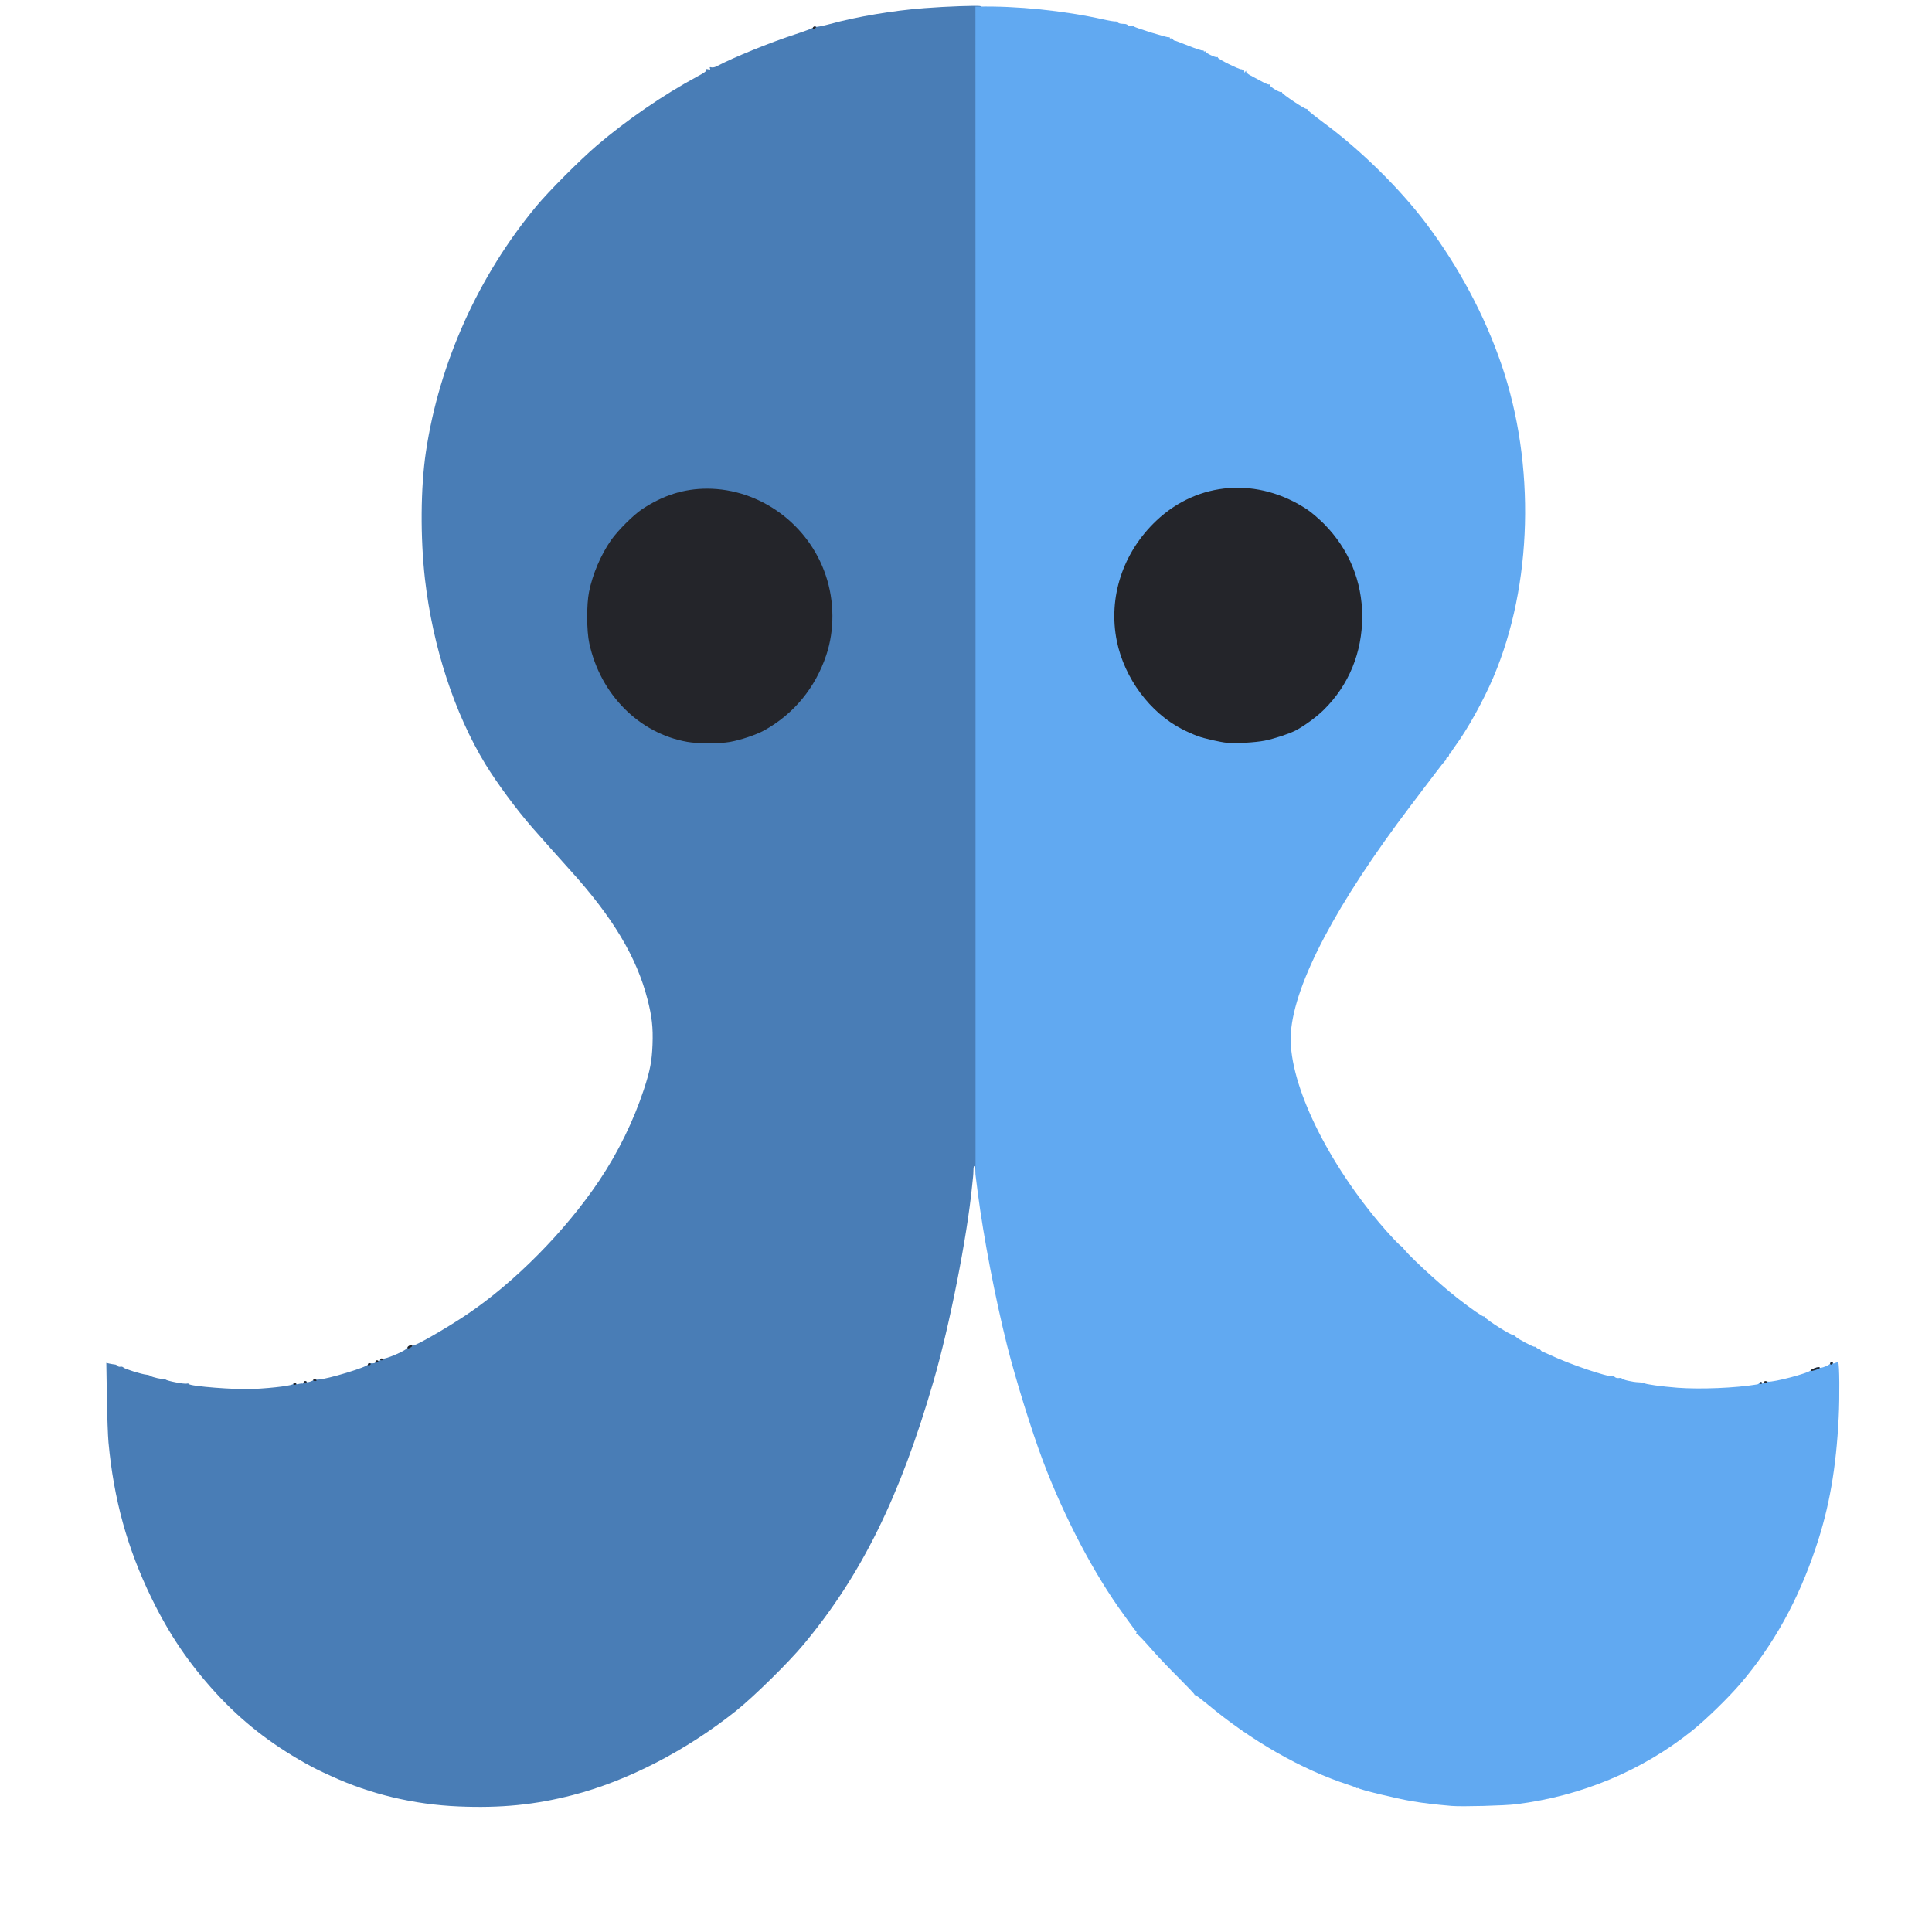 <?xml version="1.0" encoding="utf-8"?>
<!DOCTYPE svg PUBLIC "-//W3C//DTD SVG 1.0//EN" "http://www.w3.org/TR/2001/REC-SVG-20010904/DTD/svg10.dtd">
<svg version="1.0" xmlns="http://www.w3.org/2000/svg" width="2048px" height="2048px" viewBox="0 0 2048 2048" preserveAspectRatio="xMidYMid meet">
 <g fill="#000000">
 </g>
 <g fill="#497db6">
  <path d="M486 1914.9 c-47.3 -2 -93.4 -13 -135 -32.2 -14.3 -6.5 -17.5 -8.2 -27.5 -13.7 -37.1 -20.8 -67.3 -44.5 -94.8 -74.5 -28.7 -31.5 -49.2 -61.7 -68.2 -100.7 -25.7 -52.9 -39.9 -104.5 -45.5 -164.8 -0.6 -6.3 -1.4 -27.9 -1.7 -47.9 l-0.6 -36.4 3.4 0.8 c1.9 0.4 4.3 0.8 5.4 0.9 1.1 0 2.5 0.7 3.1 1.5 0.6 0.8 2 1.2 3 0.9 1.1 -0.3 2.5 0.1 3.2 0.8 1.4 1.6 19.5 7.2 24.2 7.6 1.9 0.2 4 0.8 4.7 1.4 1.4 1.3 13.1 3.9 13.9 3.1 0.4 -0.3 1.2 0 1.9 0.6 1.5 1.6 19.8 5.1 22.5 4.4 1 -0.3 2 -0.1 2.2 0.4 0.8 2.4 50.1 6.3 68.3 5.3 22.4 -1.1 42.5 -3.8 42.5 -5.5 0 -0.5 0.7 -0.9 1.5 -0.9 0.8 0 1.5 0.4 1.5 0.9 0 0.6 1.2 0.6 2.9 0.1 1.6 -0.4 3.2 -0.6 3.5 -0.3 0.3 0.3 0.8 -0.2 1.2 -1.1 0.6 -1.7 3.4 -2.3 3.4 -0.7 0 0.5 1.5 0.4 3.5 -0.2 1.9 -0.6 3.5 -1.3 3.5 -1.7 0 -0.3 2.4 -0.6 5.3 -0.6 9.1 -0.2 52.7 -13.4 52.7 -16 0 -0.9 0.9 -1.4 2.3 -1.3 4.1 0.4 5.7 -0.1 5.7 -1.7 0 -1.2 0.6 -1.5 2.5 -1 1.9 0.5 2.5 0.2 2.5 -1 0 -1.2 0.6 -1.5 2.1 -1.1 3.6 0.9 26.9 -9.3 26.9 -11.8 0 -1.5 3.4 -3 4.9 -2 2 1.2 34.4 -17.3 57.6 -32.8 50.7 -34 104.6 -88.4 140.7 -142.2 20.2 -30.2 36.3 -63.2 47.3 -96.5 6.7 -20.4 8.5 -30 9.2 -47.6 0.7 -18.2 -0.6 -29.8 -5.3 -48 -11.5 -44.9 -37 -87.4 -82.4 -137.4 -10.5 -11.6 -31.3 -35 -39.6 -44.5 -17.3 -19.8 -38 -48 -49.9 -67.5 -32.8 -54 -55.7 -124.2 -64 -196 -5 -44.1 -4.7 -97 1 -135 14 -94 55.5 -186.4 117.1 -260.5 13.6 -16.3 45.5 -48.3 64.2 -64.4 31.8 -27.1 70 -53.4 106.5 -73.1 7.2 -3.8 9.7 -5.6 9.2 -6.7 -0.4 -1.2 0 -1.4 2.1 -0.9 2.2 0.6 2.5 0.4 2 -1 -0.5 -1.3 -0.2 -1.5 1.7 -1 1.4 0.3 3.8 -0.2 5.9 -1.4 16.7 -8.9 56.2 -25 81.8 -33.3 10.2 -3.3 19 -6.6 19.7 -7.4 0.7 -0.9 1.9 -1.2 3.1 -0.9 1 0.4 7.7 -1 14.8 -2.9 28.3 -7.8 67.2 -14.4 100.4 -16.9 23 -1.8 56.9 -3 59.3 -2.1 2.4 1 2.2 3.5 -0.3 3.5 l-2 0 0.2 619 c0.3 549.8 0.1 619 -1.2 618.8 -1.1 -0.2 -1.6 -1.9 -1.8 -6.1 -0.3 -6.6 -2.2 -7.8 -2.3 -1.4 0 2.3 -0.2 5.6 -0.4 7.2 -0.2 1.7 -0.7 5.9 -1 9.5 -5.4 54.7 -23.9 148.5 -41 207.4 -35.6 122.6 -76.3 205.1 -137.5 278.6 -16.1 19.4 -52.9 55.5 -71.5 70.4 -53.1 42.4 -115.4 74.5 -173.5 89.5 -40 10.3 -75.9 13.9 -121 12z m284.6 -1131.4 c26.1 -4.6 48.6 -16.6 68.4 -36.4 25.1 -25.2 40.1 -60.3 40.1 -94.1 0 -49.1 -30.2 -96.5 -75.5 -118.5 -35.5 -17.3 -70.1 -17.8 -103 -1.4 -14.6 7.3 -22.9 13.3 -34.2 24.4 -11.6 11.6 -19.1 21.9 -26.2 36 -10.5 21 -14.6 38.4 -14.6 61 0 17.4 1.9 28 7.9 44 16.7 45.2 53.6 77.1 98 84.9 10.8 1.9 28.3 1.9 39.1 0.1z"/>
 </g>
 <g fill="#61a9f1">
  <path d="M1539 1914.4 c-18.4 -1.6 -29.4 -2.9 -42 -5 -16.3 -2.7 -56.1 -12.4 -57.2 -13.9 -0.4 -0.5 -0.8 -0.6 -0.8 -0.1 0 0.5 -0.6 0.4 -1.2 -0.1 -0.7 -0.6 -4.4 -2.1 -8.3 -3.3 -49.5 -16 -103.2 -46.7 -149.5 -85.4 -6.3 -5.2 -12.1 -9.6 -12.8 -9.6 -0.6 0 -1.1 -0.3 -1 -0.7 0.1 -0.5 -7.4 -8.4 -16.8 -17.8 -9.4 -9.3 -20.8 -21.3 -25.4 -26.5 -12.5 -14.2 -18 -20 -19.1 -20 -0.6 0 -0.7 -0.5 -0.3 -1.2 0.4 -0.6 0.1 -1.6 -0.7 -2.2 -0.8 -0.6 -1.8 -1.9 -2.4 -2.8 -0.5 -0.8 -5.1 -7.1 -10.1 -13.9 -31.3 -42.7 -63.1 -103.2 -85.7 -162.9 -12.1 -32 -29.1 -86.9 -38.1 -122.5 -12.9 -51.7 -24.9 -114.4 -31.1 -162 l-2.4 -19 0 -619.3 -0.1 -619.2 2.2 0 c41.5 -0.9 91.4 4.2 133.6 13.6 6.2 1.4 11.9 2.3 12.5 2.1 0.7 -0.2 1.8 0.2 2.5 1 1.2 1.2 2.5 1.5 8 1.7 0.9 0.1 2.3 0.7 3.1 1.4 0.8 0.8 2.5 1.2 3.7 0.9 1.3 -0.2 2.5 0 2.6 0.4 0.4 1.2 35.7 12.1 36.9 11.4 0.5 -0.4 0.9 -0.1 0.9 0.5 0 0.7 0.6 1 1.4 0.7 0.8 -0.3 1.7 0.1 2 0.9 0.3 0.8 1 1.4 1.6 1.4 0.6 0 7.3 2.5 15 5.6 7.7 3 14.4 5.3 15 4.9 0.5 -0.3 1 -0.1 1 0.5 0 0.6 0.5 0.8 1 0.5 0.5 -0.3 1 -0.2 1 0.3 0 1.4 10.8 6.5 12 5.7 0.5 -0.3 1 0 1.1 0.7 0 1.4 22.3 12.4 24.6 12.2 0.7 -0.1 1.3 0.2 1.3 0.8 0 0.5 0.5 0.6 1 0.3 0.6 -0.3 1 0.2 1 1.2 0 1.5 0.2 1.6 1 0.3 0.9 -1.3 1 -1.3 1 0.1 0 0.8 1.9 2.5 4.3 3.7 2.3 1.2 7.5 4 11.5 6.2 4 2.2 7.8 3.8 8.3 3.5 0.5 -0.4 0.9 0 0.9 0.7 0 1.7 10.6 8.1 12 7.3 0.6 -0.3 1 0 1.1 0.7 0 1.5 23.8 17.4 25.7 17.2 0.6 -0.1 1.2 0.3 1.3 1 0 0.6 7.8 6.8 17.2 13.8 39.2 28.9 81 70.1 108.8 107.1 34.4 45.9 61.6 96.9 79.5 149.1 36.3 106 33 234 -8.6 331.6 -10.5 24.7 -27.3 55 -40.4 72.8 -2.5 3.4 -4.6 6.7 -4.6 7.2 0 0.6 -0.4 1 -1 1 -0.5 0 -1 0.7 -1 1.5 0 0.9 -0.7 1.8 -1.5 2.1 -0.8 0.4 -1.5 1.2 -1.5 1.9 0 0.7 -0.4 1.5 -0.8 1.7 -0.5 0.2 -5.8 6.8 -11.8 14.8 -6.1 8 -17.3 22.8 -25 33 -78.6 103.7 -123.1 187.9 -127 240.6 -3.6 48.8 34.2 130.5 93.1 200.9 10.7 12.8 23.7 26.5 24.6 25.9 0.5 -0.3 0.9 0 0.9 0.7 0 3.1 37.9 38.4 58 54 14.5 11.3 27 20 27.9 19.4 0.5 -0.2 1.2 0.2 1.5 1 0.9 2.4 27.1 18.9 30.1 19 0.6 0 1.7 0.8 2.5 1.7 1.8 2.1 19 11.1 19.7 10.4 0.3 -0.3 1.2 0.2 2 1 0.8 0.8 1.8 1.2 2.2 1 0.4 -0.3 1.4 0.4 2.1 1.5 0.8 1 1.8 1.9 2.3 1.9 0.5 0 4.2 1.6 8.2 3.5 20.5 9.7 61.6 23.6 65.7 22.3 0.7 -0.3 1.9 0.2 2.7 1 0.8 0.8 2.6 1.2 4.2 1 1.6 -0.3 3 -0.1 3.1 0.4 0.5 1.4 11.5 3.9 17.7 4.1 3.1 0.1 5.9 0.5 6.2 0.9 0.8 1.2 18.4 3.6 35.3 4.9 23.9 1.8 61.2 0.3 84 -3.5 1.1 -0.1 2.2 -0.8 2.4 -1.4 0.5 -1.6 3.2 -1.5 3.2 0.1 0.1 0.7 0.6 0.5 1.4 -0.5 0.9 -1.3 2.2 -1.6 4.7 -1.2 5.7 0.9 43.1 -8.9 45.4 -12 1.4 -1.8 8.8 -4.1 9.2 -2.9 0.5 1.5 11.3 -2.7 11.3 -4.3 0 -0.8 0.7 -1.4 1.5 -1.4 0.8 0 1.5 0.4 1.5 1 0 0.6 1 0.5 2.5 -0.2 1.4 -0.6 2.8 -0.8 3.1 -0.5 1.3 1.3 1.6 36.1 0.5 58.2 -2.7 53.7 -9.9 95.3 -24.1 137.5 -18.7 56.2 -44.9 103.5 -79.8 144.5 -13.1 15.3 -36.2 37.8 -51.2 49.9 -53.1 42.6 -117.7 69.6 -187 78.2 -11.8 1.5 -57.7 2.7 -68 1.8z m-201 -1132.4 c10.6 -2.2 24.6 -6.8 32.1 -10.5 25.3 -12.8 47 -36.5 59.4 -64.6 22.3 -50.7 11.1 -108 -28.9 -148.5 -19.5 -19.6 -42.8 -31.7 -70.4 -36.4 -13.6 -2.4 -21.4 -2.5 -34.5 -0.5 -38 5.7 -72.9 31 -94.1 68 -11.7 20.6 -18.7 48.9 -17.2 69.4 2.5 32.6 16.5 63.3 40 87.3 18.2 18.7 39.5 30.4 65.2 35.7 5.4 1.1 11.7 2.3 13.9 2.5 7.6 0.8 24.7 -0.4 34.5 -2.4z"/>
 </g>
 <g fill="#24252a">
  <path d="M311 1467 c0 -0.5 0.7 -1 1.5 -1 0.8 0 1.5 0.5 1.5 1 0 0.6 -0.7 1 -1.5 1 -0.8 0 -1.5 -0.4 -1.5 -1z"/>
  <path d="M1865 1466 c0 -0.5 0.7 -1 1.5 -1 0.8 0 1.5 0.5 1.5 1 0 0.6 -0.7 1 -1.5 1 -0.8 0 -1.5 -0.4 -1.5 -1z"/>
  <path d="M322 1465 c0 -0.5 0.7 -1 1.5 -1 0.8 0 1.5 0.5 1.5 1 0 0.6 -0.7 1 -1.5 1 -0.8 0 -1.5 -0.4 -1.5 -1z"/>
  <path d="M1870 1465 c0 -0.5 0.6 -1 1.4 -1 0.8 0 1.8 0.5 2.1 1 0.3 0.6 -0.3 1 -1.4 1 -1.2 0 -2.1 -0.4 -2.1 -1z"/>
  <path d="M332 1463 c0 -0.5 0.6 -1 1.4 -1 0.8 0 1.8 0.5 2.1 1 0.3 0.6 -0.3 1 -1.4 1 -1.2 0 -2.1 -0.4 -2.1 -1z"/>
  <path d="M1919.6 1452.6 c0.6 -1.4 8.2 -4.1 9.2 -3.2 0.9 0.9 -0.3 1.6 -5.1 3.1 -3.7 1.1 -4.5 1.1 -4.1 0.1z"/>
  <path d="M390 1446.5 c0 -0.8 0.7 -1.5 1.5 -1.5 0.8 0 1.5 0.4 1.5 0.9 0 0.5 -0.7 1.1 -1.5 1.5 -0.9 0.3 -1.5 0 -1.5 -0.9z"/>
  <path d="M1940 1445.5 c0 -0.8 0.7 -1.5 1.5 -1.5 0.8 0 1.5 0.4 1.5 0.9 0 0.5 -0.7 1.1 -1.5 1.5 -0.9 0.3 -1.5 0 -1.5 -0.9z"/>
  <path d="M398 1443.5 c0 -0.8 0.7 -1.5 1.5 -1.5 0.8 0 1.5 0.4 1.5 0.9 0 0.5 -0.7 1.1 -1.5 1.5 -0.9 0.3 -1.5 0 -1.5 -0.9z"/>
  <path d="M403 1441 c0 -0.5 0.7 -1 1.5 -1 0.8 0 1.5 0.5 1.5 1 0 0.6 -0.7 1 -1.5 1 -0.8 0 -1.5 -0.4 -1.5 -1z"/>
  <path d="M432 1428.6 c0 -1.3 2 -2.6 4.1 -2.6 1.8 0 0.8 1.7 -1.6 2.8 -2 0.9 -2.5 0.9 -2.5 -0.2z"/>
  <path d="M728.5 786.4 c-51 -9 -92 -50.2 -103.8 -104.4 -2.9 -13 -3 -41.2 -0.3 -54.5 3.8 -19 12.5 -39.3 23.4 -55 7.1 -10.1 23.6 -26.6 32.8 -32.7 22.3 -14.8 44.4 -21.8 69 -21.8 56.1 0 107.7 37.8 125.8 92.1 9.2 27.2 9.3 58 0.5 84.3 -11.6 34.8 -34.6 62.6 -65.9 79.9 -8.3 4.6 -25 10.2 -36.4 12.2 -11 1.9 -34.1 1.9 -45.1 -0.1z"/>
  <path d="M1300.5 787.4 c-7.4 -0.8 -23.8 -4.5 -30.9 -7.1 -3.9 -1.4 -11.4 -4.7 -16.6 -7.4 -34 -17.5 -61 -53.9 -69.1 -93.2 -9.4 -46.2 6.2 -94 41.8 -127.7 44.2 -41.9 108 -46.6 160.3 -11.7 4.1 2.7 12 9.5 17.6 15.1 26.3 26.6 40.4 60.8 40.4 98 0 38.3 -14.1 72.7 -40.6 98.9 -7.7 7.7 -21.2 17.5 -30.3 22.2 -7.5 3.7 -21.5 8.3 -32.4 10.6 -9.9 2 -31.2 3.2 -40.2 2.3z"/>
  <path d="M861.7 29.4 c0.3 -0.8 1.1 -1.4 1.9 -1.4 2.1 0 1.7 1.7 -0.5 2.3 -1.4 0.3 -1.8 0.1 -1.4 -0.9z"/>
 </g>
</svg>